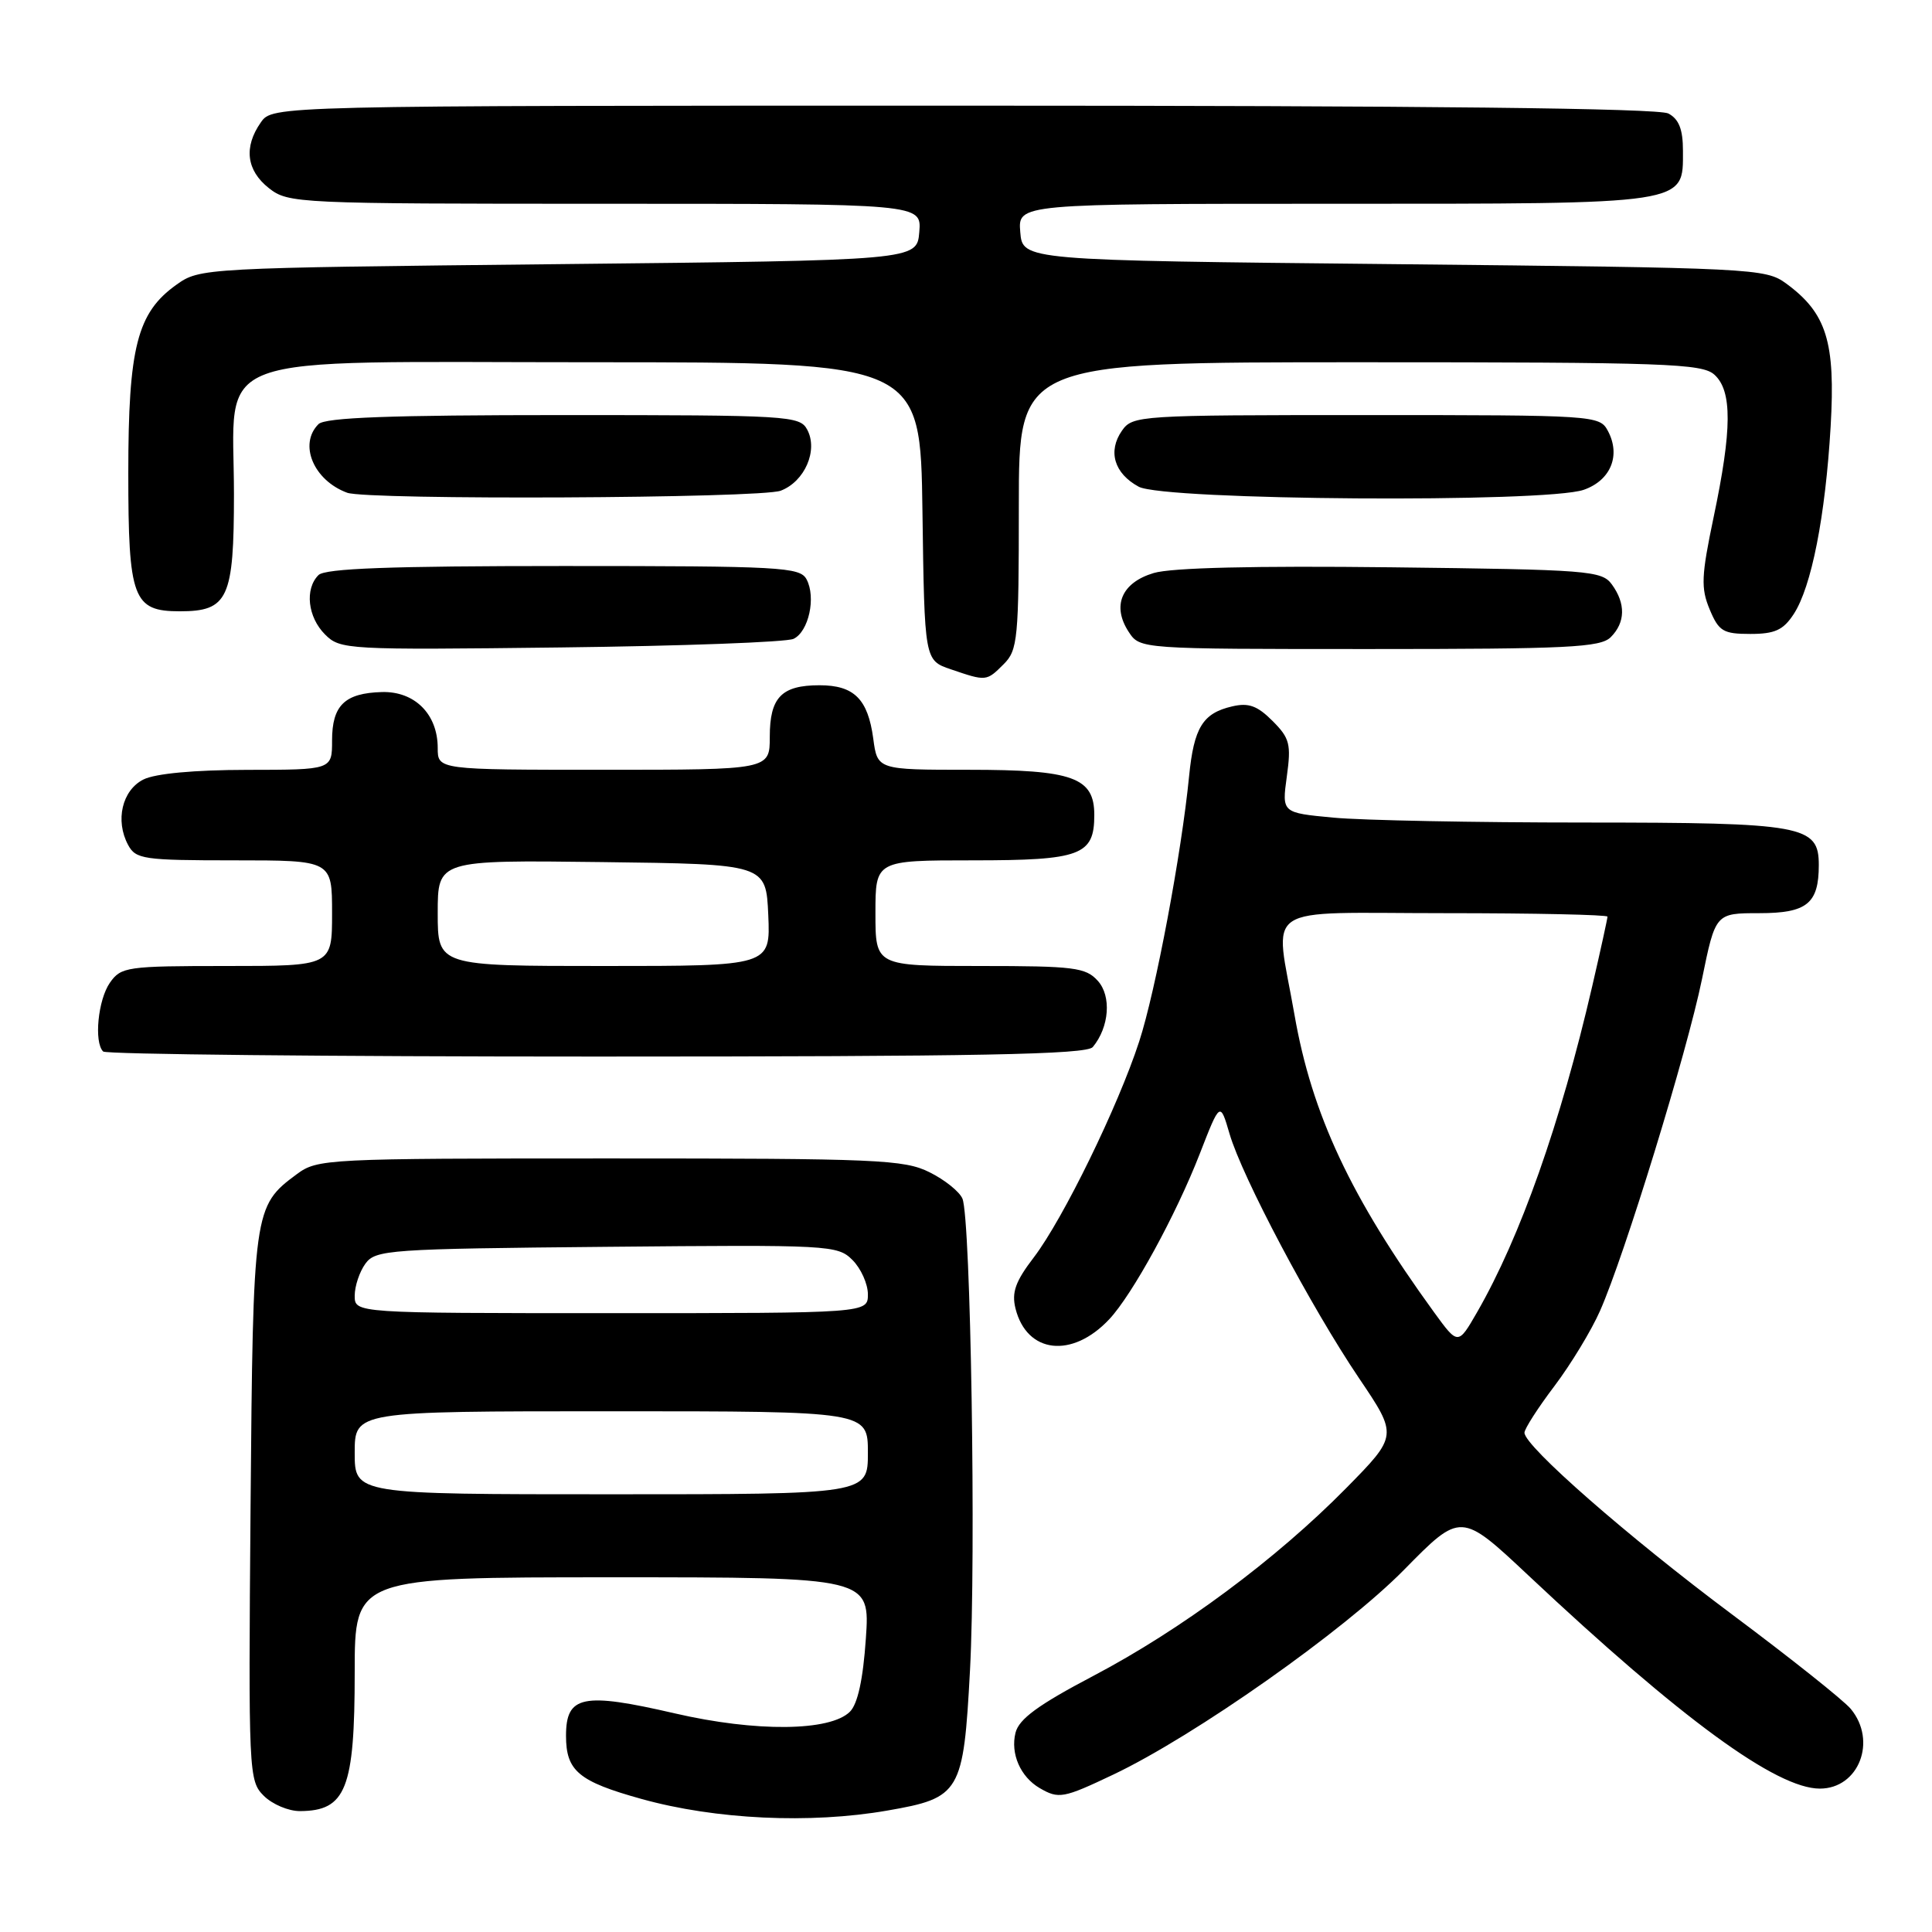 <?xml version="1.0" encoding="UTF-8" standalone="no"?>
<!DOCTYPE svg PUBLIC "-//W3C//DTD SVG 1.1//EN" "http://www.w3.org/Graphics/SVG/1.1/DTD/svg11.dtd" >
<svg xmlns="http://www.w3.org/2000/svg" xmlns:xlink="http://www.w3.org/1999/xlink" version="1.1" viewBox="0 0 256 256">
 <g >
 <path fill="currentColor"
d=" M 117.57 239.91 C 127.27 238.23 127.66 237.56 128.53 221.31 C 129.34 206.15 128.63 161.49 127.53 158.83 C 127.15 157.91 125.19 156.33 123.17 155.33 C 119.81 153.65 116.27 153.50 80.82 153.50 C 43.16 153.50 42.07 153.55 39.32 155.59 C 33.59 159.83 33.53 160.30 33.20 199.70 C 32.91 235.05 32.96 235.96 34.95 237.95 C 36.08 239.08 38.24 239.99 39.75 239.98 C 45.85 239.95 47.00 237.02 47.00 221.57 C 47.00 209.00 47.00 209.00 81.14 209.00 C 115.29 209.00 115.29 209.00 114.73 217.13 C 114.36 222.54 113.65 225.78 112.62 226.81 C 110.00 229.42 100.17 229.52 89.41 227.03 C 77.21 224.21 75.00 224.66 75.00 230.00 C 75.00 234.66 76.66 236.05 85.00 238.37 C 94.80 241.10 107.35 241.69 117.57 239.91 Z  M 147.50 235.15 C 158.29 230.03 178.12 216.06 186.04 208.01 C 193.57 200.35 193.57 200.35 202.54 208.77 C 222.76 227.77 235.39 237.00 241.14 237.00 C 246.31 237.00 248.76 230.67 245.23 226.43 C 244.28 225.29 237.21 219.67 229.52 213.93 C 215.71 203.62 202.00 191.62 202.00 189.84 C 202.00 189.33 203.78 186.55 205.97 183.66 C 208.15 180.77 210.87 176.29 212.01 173.70 C 215.26 166.37 223.53 139.45 225.52 129.75 C 227.31 121.00 227.31 121.00 233.12 121.00 C 239.43 121.00 241.00 119.73 241.00 114.62 C 241.00 109.36 239.00 109.00 210.03 108.99 C 195.44 108.99 180.43 108.70 176.68 108.34 C 169.85 107.70 169.85 107.70 170.51 102.89 C 171.10 98.60 170.90 97.81 168.61 95.52 C 166.60 93.51 165.44 93.09 163.27 93.60 C 159.37 94.50 158.20 96.40 157.56 102.86 C 156.57 112.99 153.12 131.36 150.95 138.00 C 148.15 146.61 140.88 161.49 137.00 166.59 C 134.54 169.80 134.03 171.25 134.56 173.39 C 136.06 179.36 142.06 180.05 146.98 174.81 C 150.05 171.54 155.82 161.00 158.98 152.87 C 161.67 145.96 161.67 145.96 162.92 150.23 C 164.59 155.96 173.74 173.23 180.08 182.62 C 185.22 190.23 185.22 190.23 178.36 197.20 C 169.10 206.60 156.51 215.95 144.84 222.08 C 137.56 225.91 135.02 227.77 134.56 229.60 C 133.87 232.37 135.21 235.44 137.76 236.93 C 140.29 238.40 140.89 238.29 147.50 235.15 Z  M 144.80 138.74 C 146.99 136.10 147.30 131.99 145.46 129.96 C 143.86 128.19 142.33 128.00 129.85 128.00 C 116.00 128.00 116.00 128.00 116.00 121.00 C 116.00 114.00 116.00 114.00 128.93 114.00 C 143.22 114.00 145.00 113.33 145.00 107.99 C 145.00 103.01 142.19 102.00 128.41 102.00 C 116.26 102.00 116.26 102.00 115.71 97.86 C 115.00 92.62 113.17 90.80 108.59 90.80 C 103.55 90.80 102.00 92.41 102.00 97.62 C 102.00 102.00 102.00 102.00 80.00 102.00 C 58.00 102.00 58.00 102.00 58.00 99.11 C 58.00 94.63 54.95 91.58 50.60 91.70 C 45.67 91.84 44.00 93.47 44.00 98.12 C 44.00 102.00 44.00 102.00 32.75 102.01 C 25.73 102.02 20.56 102.50 19.00 103.29 C 16.18 104.71 15.24 108.72 16.97 111.95 C 17.99 113.85 18.99 114.00 31.04 114.00 C 44.00 114.00 44.00 114.00 44.00 121.00 C 44.00 128.00 44.00 128.00 30.06 128.00 C 16.78 128.00 16.04 128.11 14.56 130.22 C 12.99 132.47 12.43 138.10 13.67 139.33 C 14.03 139.70 43.45 140.00 79.04 140.00 C 129.75 140.00 143.98 139.73 144.80 138.74 Z  M 133.00 88.00 C 134.86 86.14 135.00 84.67 135.00 67.00 C 135.00 48.00 135.00 48.00 180.17 48.00 C 220.80 48.00 225.53 48.17 227.17 49.65 C 229.54 51.80 229.51 56.89 227.07 68.50 C 225.43 76.32 225.36 77.92 226.54 80.75 C 227.75 83.65 228.33 84.00 231.93 84.00 C 235.17 84.00 236.29 83.49 237.67 81.38 C 240.03 77.78 241.87 68.42 242.57 56.50 C 243.22 45.30 242.04 41.50 236.68 37.57 C 233.94 35.56 232.43 35.49 184.68 35.00 C 135.50 34.50 135.50 34.50 135.19 30.75 C 134.88 27.00 134.88 27.00 176.72 27.00 C 224.01 27.00 223.00 27.15 223.00 19.98 C 223.00 17.14 222.47 15.79 221.07 15.04 C 219.77 14.34 188.79 14.00 127.62 14.00 C 36.11 14.00 36.11 14.00 34.56 16.22 C 32.27 19.49 32.65 22.58 35.63 24.93 C 38.21 26.95 39.29 27.00 80.20 27.00 C 122.12 27.00 122.12 27.00 121.81 30.75 C 121.50 34.50 121.50 34.50 74.00 35.00 C 26.81 35.50 26.48 35.51 23.36 37.74 C 18.17 41.44 17.00 46.03 17.00 62.69 C 17.00 79.34 17.62 81.00 23.83 81.00 C 30.22 81.00 31.00 79.32 31.00 65.48 C 31.00 46.32 26.44 48.00 78.55 48.00 C 121.96 48.00 121.96 48.00 122.23 67.75 C 122.50 87.50 122.50 87.50 126.00 88.69 C 130.69 90.29 130.71 90.29 133.00 88.00 Z  M 105.15 84.65 C 107.16 83.69 108.15 79.15 106.87 76.76 C 106.00 75.14 103.49 75.00 74.66 75.00 C 51.68 75.00 43.08 75.32 42.20 76.20 C 40.36 78.04 40.77 81.77 43.07 84.07 C 45.08 86.08 45.91 86.13 74.32 85.79 C 90.37 85.60 104.24 85.09 105.15 84.65 Z  M 213.43 84.43 C 215.38 82.48 215.43 79.98 213.58 77.44 C 212.25 75.61 210.52 75.48 184.33 75.17 C 166.29 74.96 155.22 75.22 152.87 75.93 C 148.61 77.20 147.30 80.28 149.56 83.73 C 151.05 86.00 151.05 86.00 181.45 86.00 C 207.76 86.00 212.07 85.79 213.43 84.43 Z  M 103.45 65.02 C 106.63 63.81 108.43 59.67 106.96 56.93 C 105.98 55.09 104.55 55.00 74.66 55.00 C 51.68 55.00 43.08 55.32 42.20 56.20 C 39.54 58.86 41.55 63.65 46.00 65.29 C 48.70 66.28 100.77 66.04 103.45 65.02 Z  M 209.86 64.90 C 213.43 63.65 214.79 60.34 213.05 57.09 C 211.95 55.04 211.36 55.00 181.02 55.00 C 150.92 55.00 150.08 55.05 148.67 57.06 C 146.76 59.79 147.63 62.73 150.88 64.49 C 154.21 66.31 204.82 66.66 209.86 64.90 Z  M 47.00 192.50 C 47.00 187.00 47.00 187.00 81.00 187.00 C 115.00 187.00 115.00 187.00 115.00 192.50 C 115.00 198.00 115.00 198.00 81.00 198.00 C 47.00 198.00 47.00 198.00 47.00 192.50 Z  M 47.00 171.69 C 47.00 170.42 47.64 168.51 48.42 167.44 C 49.76 165.60 51.48 165.48 80.38 165.21 C 109.99 164.93 110.98 164.98 112.96 166.96 C 114.08 168.08 115.00 170.13 115.00 171.50 C 115.00 174.00 115.00 174.00 81.00 174.00 C 47.00 174.00 47.00 174.00 47.00 171.69 Z  M 190.02 173.88 C 179.00 158.70 173.82 147.66 171.52 134.43 C 168.91 119.46 166.62 121.00 191.50 121.00 C 203.32 121.00 213.00 121.21 213.00 121.46 C 213.00 121.71 212.09 125.88 210.97 130.71 C 206.77 148.86 201.44 163.94 195.72 173.88 C 193.20 178.25 193.20 178.25 190.02 173.88 Z  M 58.00 120.98 C 58.00 113.96 58.00 113.96 79.75 114.23 C 101.50 114.50 101.50 114.50 101.80 121.25 C 102.09 128.00 102.09 128.00 80.05 128.00 C 58.00 128.00 58.00 128.00 58.00 120.98 Z "/>
</g>
</svg>